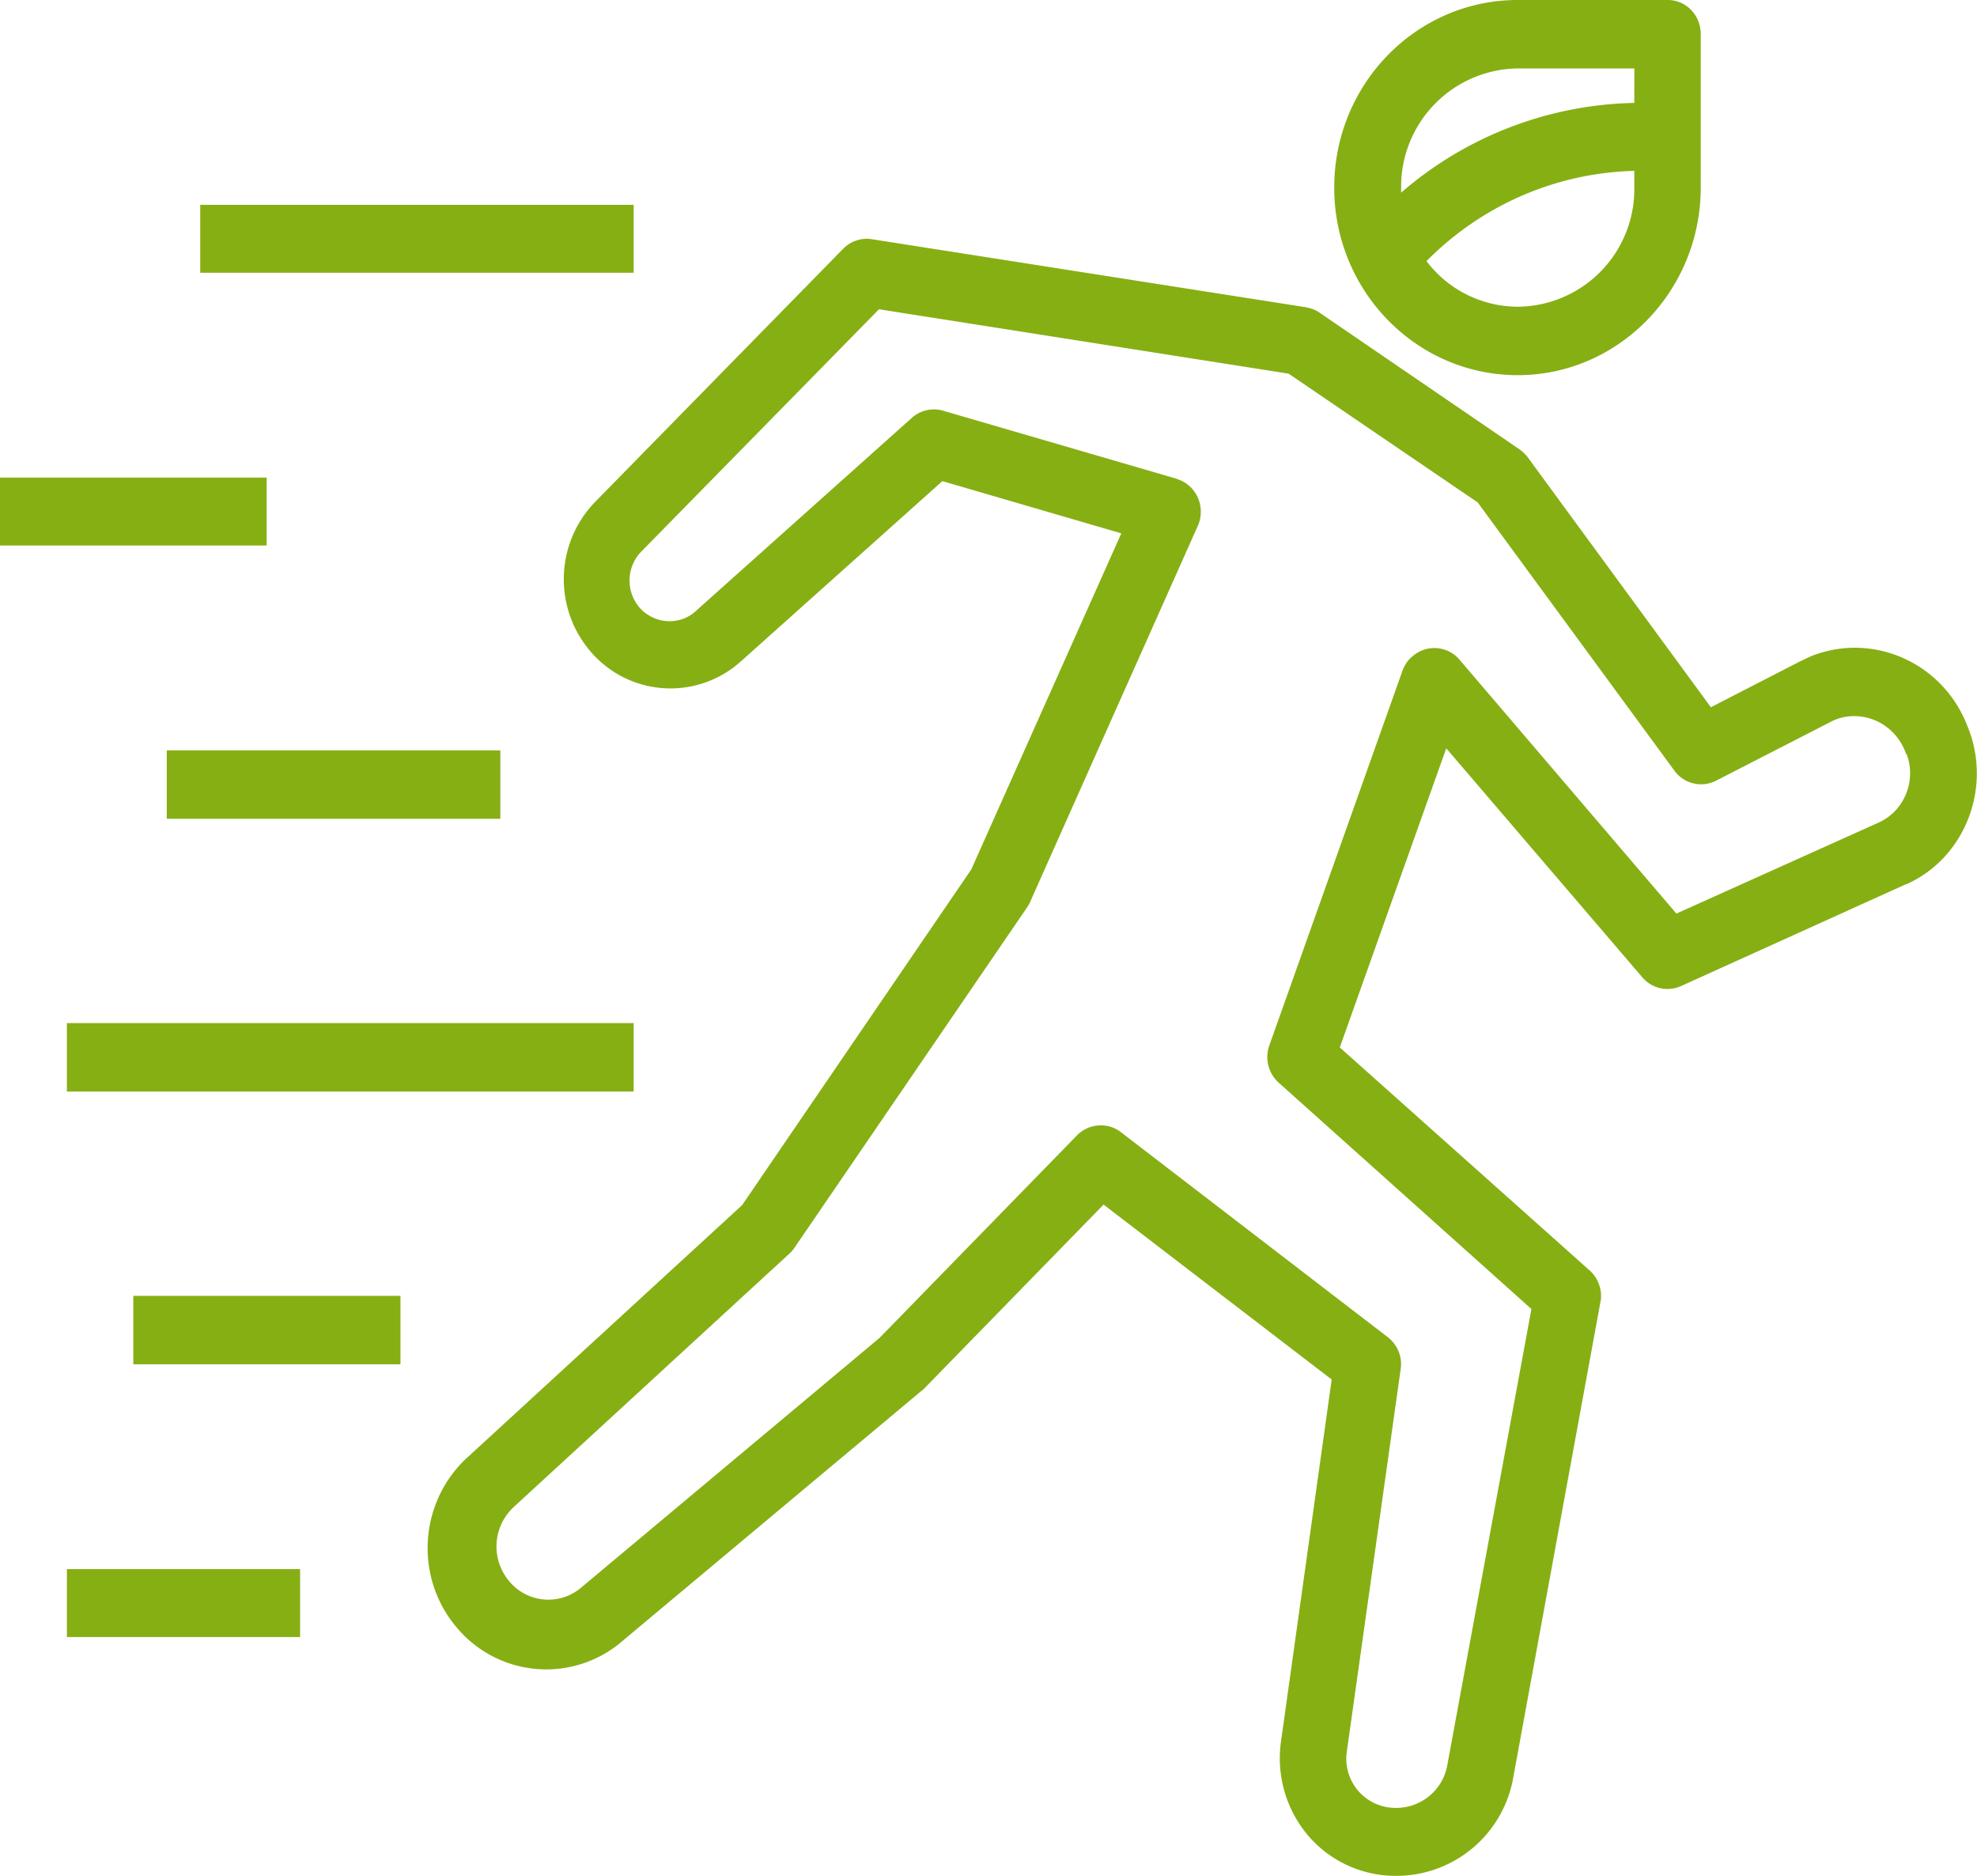 <svg xmlns="http://www.w3.org/2000/svg" xmlns:xlink="http://www.w3.org/1999/xlink" width="39" height="37" viewBox="0 0 39 37"><defs><path id="g39ia" d="M859.6 532.44l-4.44 2.01a.65.65 0 0 1-.76-.17l-3.87-4.52-2.1 5.9 4.93 4.4c.17.15.26.4.21.63l-1.72 9.38a2.34 2.34 0 0 1-2.28 1.93 2.27 2.27 0 0 1-1.77-.8 2.36 2.36 0 0 1-.53-1.85l1-7.14-4.5-3.45-3.54 3.63-5.93 4.96a2.3 2.3 0 0 1-3.3-.26c-.84-1-.73-2.5.25-3.37l5.39-4.95 4.52-6.62 2.96-6.63-3.53-1.03-3.98 3.56c-.83.74-2.09.7-2.87-.1a2.19 2.19 0 0 1 0-3.05l4.9-5a.65.65 0 0 1 .57-.18l8.55 1.34c.1.02.19.05.26.1l3.95 2.7c.06.04.12.1.16.15l3.62 4.94 1.77-.91.19-.09c1.23-.5 2.62.12 3.1 1.37.5 1.2-.04 2.6-1.2 3.12zm0-2.57c-.1-.3-.33-.55-.63-.67-.28-.11-.6-.1-.86.04l-2.26 1.16a.65.65 0 0 1-.82-.2l-3.88-5.29-3.73-2.54-8.08-1.27-4.67 4.76a.82.82 0 0 0-.04 1.14c.3.32.8.34 1.11.04l4.25-3.8c.17-.15.4-.2.61-.14l4.6 1.34.1.04c.33.15.48.55.33.89l-3.3 7.4a.65.65 0 0 1-.05.1l-4.6 6.73a.65.65 0 0 1-.1.12l-5.44 5a1.06 1.06 0 0 0-.11 1.45 1 1 0 0 0 1.44.14l5.88-4.92 3.9-4c.23-.23.6-.26.86-.06l5.26 4.04c.2.15.3.4.26.64l-1.06 7.53a.97.97 0 0 0 .95 1.12c.5.01.94-.34 1.03-.84l1.66-9-4.98-4.46a.68.68 0 0 1-.19-.74l2.63-7.4c.04-.1.1-.2.19-.27a.65.65 0 0 1 .93.06l4.28 5.01 4-1.8c.5-.23.74-.83.54-1.35zm-33.65-10.83h8.55v1.34h-8.55zm-3.95 5.38h5.26v1.34H822zm3.29 5.38h6.58v1.35h-6.58zm-1.97 5.38h11.18v1.35h-11.18zm1.31 5.38h5.27v1.35h-5.27zm-1.31 5.39h4.6v1.34h-4.6zm32.23-30.28v3.03c0 2.04-1.62 3.7-3.61 3.7-2 0-3.62-1.66-3.62-3.7s1.62-3.7 3.62-3.7h2.96c.36 0 .65.3.65.67zm-1.31 2.7c-1.54.04-3 .67-4.1 1.78.43.57 1.1.9 1.81.9a2.32 2.32 0 0 0 2.29-2.35zm0-2.02h-2.3a2.33 2.33 0 0 0-2.3 2.35v.1a7.24 7.24 0 0 1 4.6-1.77z"/></defs><g><g transform="translate(-822 -515)"><use fill="#86af14" xlink:href="#g39ia"/></g></g></svg>